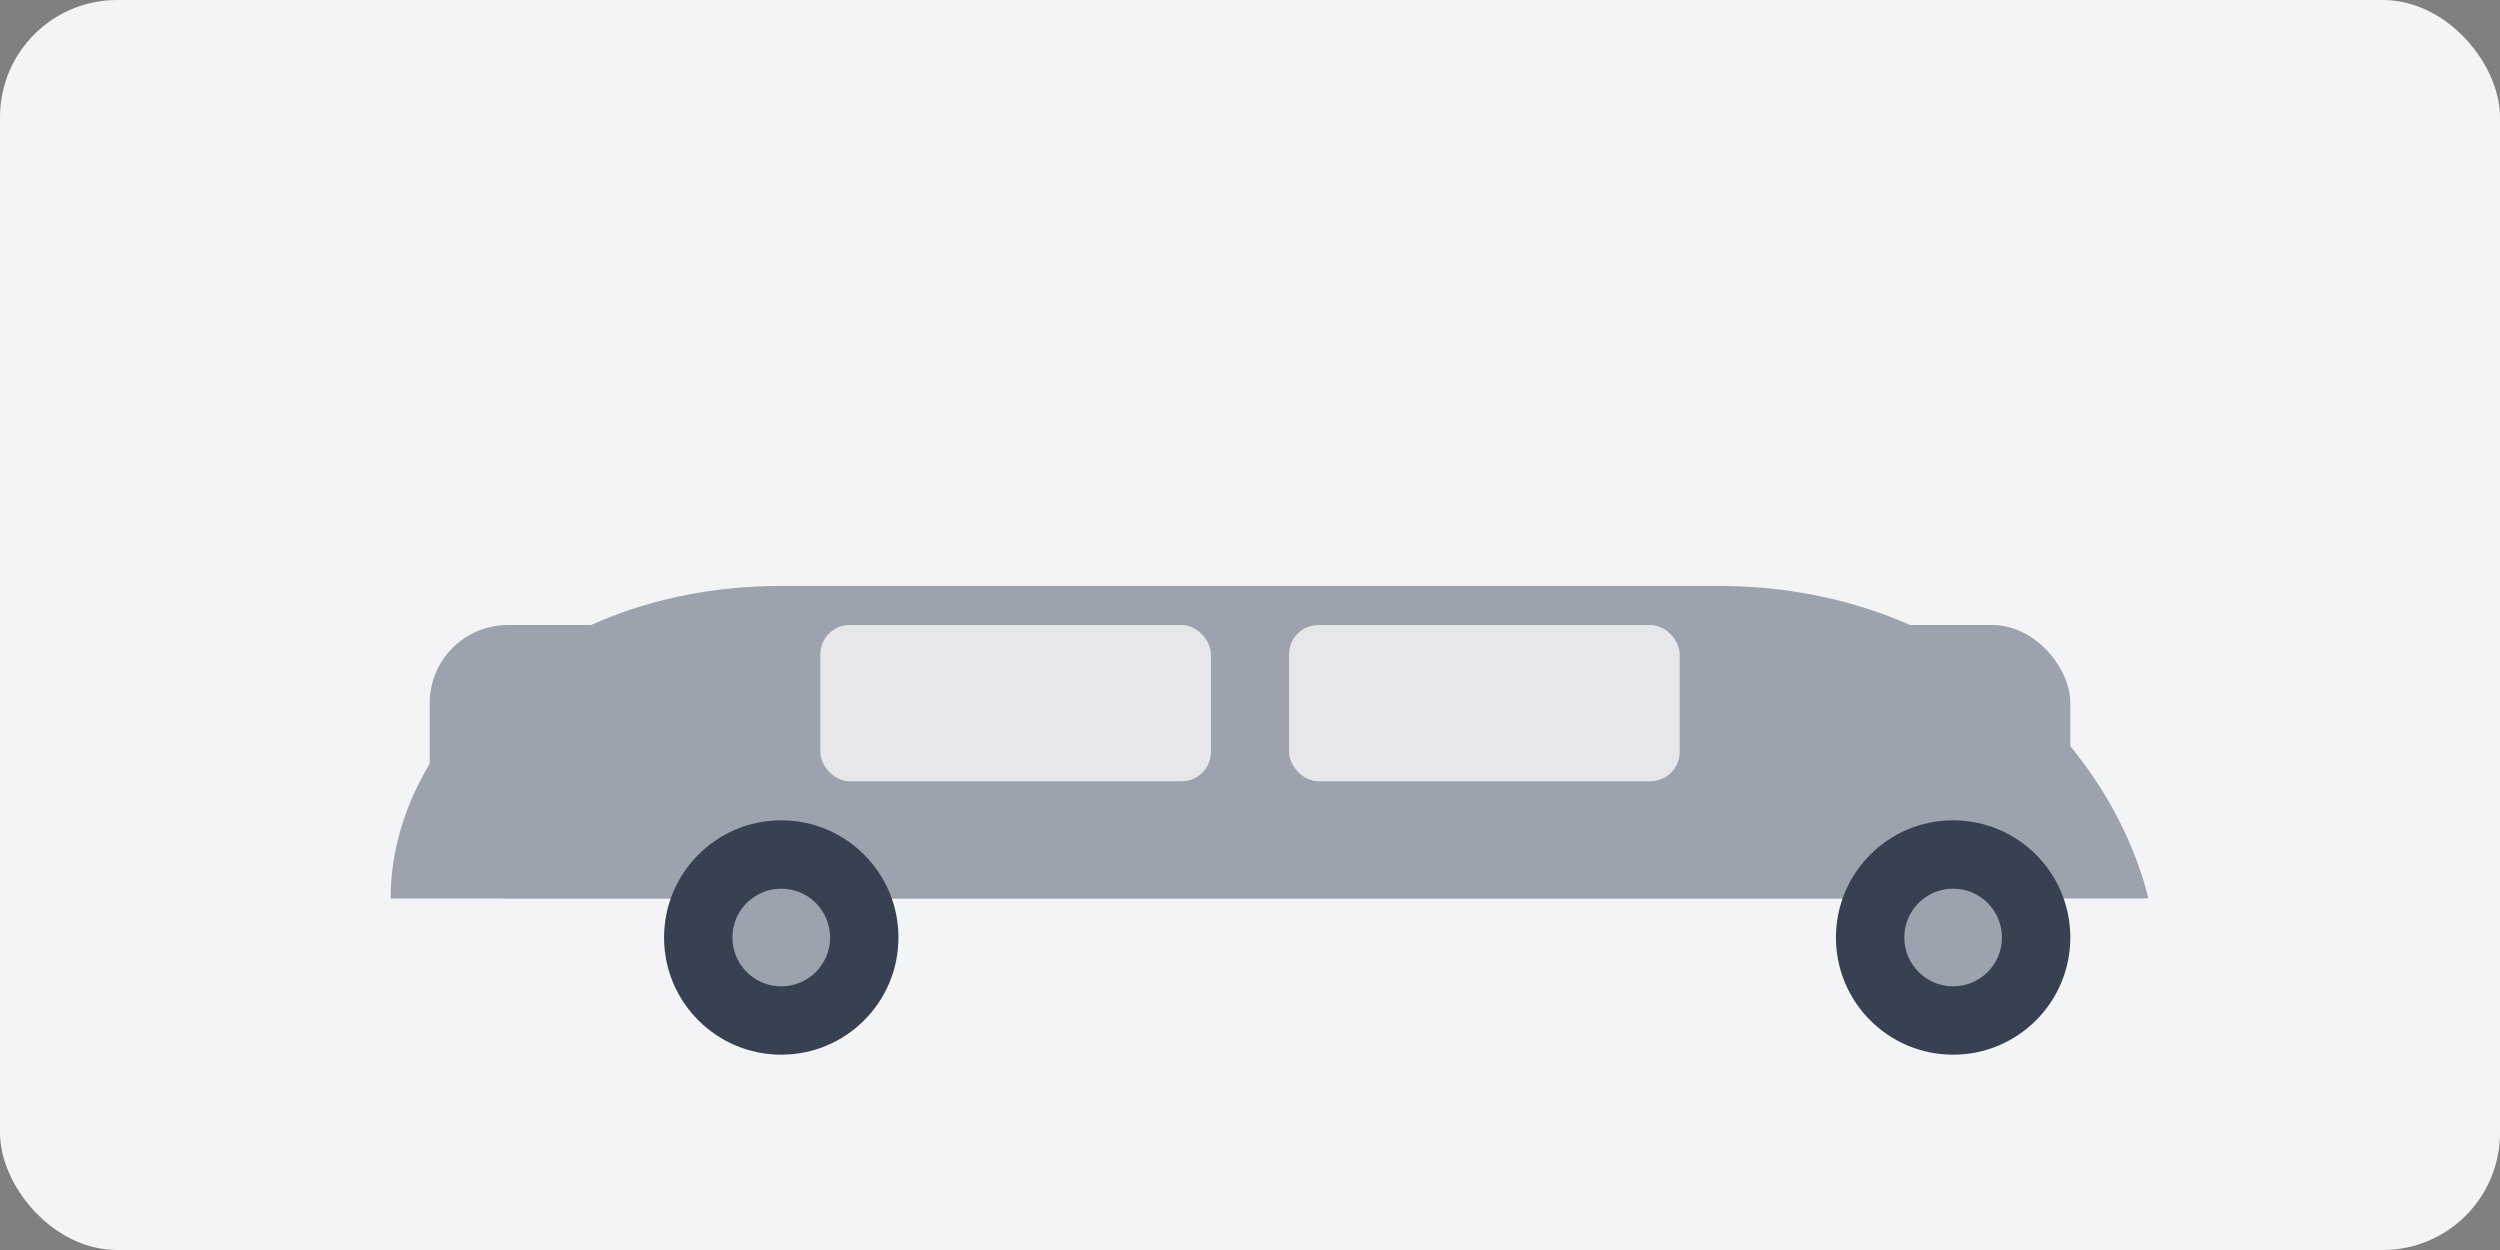 <svg xmlns="http://www.w3.org/2000/svg" viewBox="0 0 256 128" width="256" height="128" fill="none">
  <rect x="0" y="0" width="256" height="128" fill="#808080" stroke="none"/>
  <rect width="256" height="128" rx="12" fill="#f3f4f6"/>
  <g transform="translate(16,36)">
    <rect x="28" y="28" width="168" height="28" rx="8" fill="#9ca3af"/>
    <path d="M24 56 C24 40 40 24 64 24 L160 24 C184 24 200 40 204 56" fill="#9ca3af"/>
    <rect x="68" y="28" width="40" height="16" rx="3" fill="#e5e7eb"/>
    <rect x="116" y="28" width="40" height="16" rx="3" fill="#e5e7eb"/>
    <circle cx="64" cy="60" r="12" fill="#374151"/>
    <circle cx="184" cy="60" r="12" fill="#374151"/>
    <circle cx="64" cy="60" r="5" fill="#9ca3af"/>
    <circle cx="184" cy="60" r="5" fill="#9ca3af"/>
  </g>
</svg>


